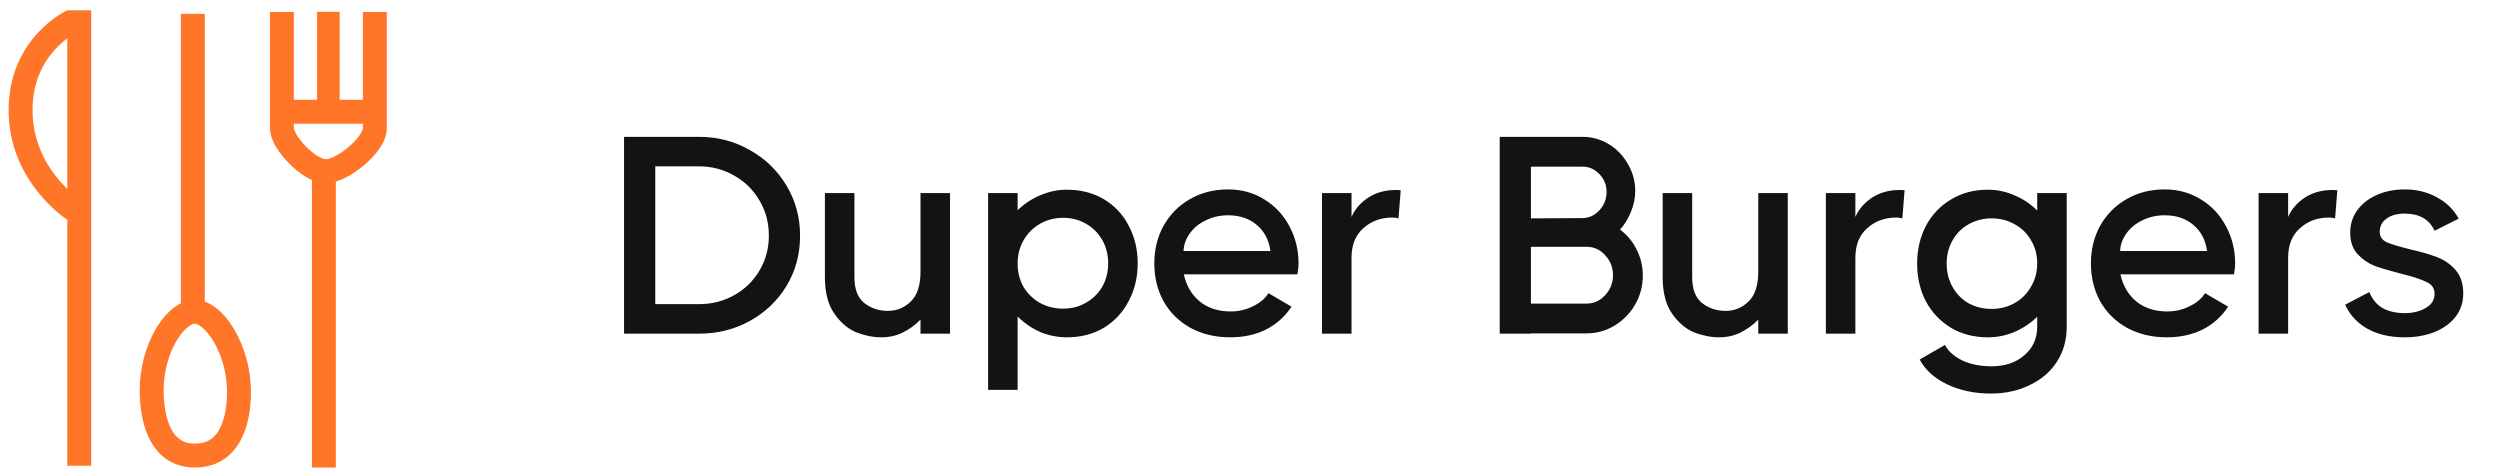 <svg width="243" height="46" viewBox="0 0 243 46" fill="none" xmlns="http://www.w3.org/2000/svg">
<path d="M67.955 13.301C69.741 13.301 71.381 13.729 72.875 14.585C74.387 15.423 75.58 16.58 76.455 18.056C77.329 19.514 77.767 21.135 77.767 22.921C77.767 24.706 77.329 26.328 76.455 27.785C75.58 29.225 74.387 30.364 72.875 31.202C71.381 32.022 69.741 32.432 67.955 32.432H60.658V13.301H67.955ZM67.955 29.562C69.194 29.562 70.333 29.27 71.371 28.687C72.41 28.104 73.23 27.303 73.831 26.282C74.433 25.262 74.733 24.132 74.733 22.893C74.733 21.654 74.433 20.525 73.831 19.505C73.23 18.466 72.41 17.655 71.371 17.072C70.333 16.471 69.194 16.17 67.955 16.17H63.692V29.562H67.955ZM89.473 18.767H92.343V32.432H89.473V31.065C88.981 31.575 88.407 31.994 87.751 32.322C87.114 32.632 86.421 32.787 85.674 32.787C84.873 32.787 84.053 32.623 83.214 32.295C82.394 31.949 81.684 31.338 81.083 30.464C80.481 29.589 80.181 28.414 80.181 26.938V18.767H83.05V26.938C83.05 28.104 83.369 28.942 84.007 29.453C84.663 29.963 85.428 30.218 86.303 30.218C87.159 30.218 87.897 29.917 88.516 29.316C89.154 28.715 89.473 27.74 89.473 26.392V18.767ZM103.696 18.439C105.063 18.439 106.265 18.748 107.304 19.368C108.343 19.987 109.144 20.844 109.709 21.937C110.292 23.03 110.584 24.251 110.584 25.599C110.584 26.947 110.292 28.168 109.709 29.261C109.144 30.355 108.343 31.22 107.304 31.858C106.265 32.477 105.063 32.787 103.696 32.787C102.804 32.787 101.938 32.614 101.1 32.268C100.28 31.903 99.551 31.402 98.914 30.765V37.898H96.044V18.767H98.914V20.434C99.551 19.814 100.28 19.331 101.1 18.985C101.938 18.621 102.804 18.439 103.696 18.439ZM103.341 29.999C104.161 29.999 104.899 29.808 105.555 29.425C106.229 29.043 106.757 28.523 107.14 27.867C107.523 27.193 107.714 26.437 107.714 25.599C107.714 24.761 107.523 24.005 107.14 23.331C106.757 22.657 106.229 22.128 105.555 21.746C104.899 21.363 104.161 21.172 103.341 21.172C102.521 21.172 101.774 21.363 101.1 21.746C100.426 22.128 99.888 22.666 99.488 23.358C99.105 24.032 98.914 24.788 98.914 25.626C98.914 26.465 99.105 27.221 99.488 27.895C99.888 28.551 100.426 29.07 101.1 29.453C101.774 29.817 102.521 29.999 103.341 29.999ZM119.359 18.411C120.689 18.411 121.873 18.739 122.912 19.395C123.951 20.033 124.761 20.907 125.344 22.019C125.927 23.112 126.219 24.315 126.219 25.626C126.219 25.845 126.183 26.191 126.11 26.665H115.068C115.305 27.758 115.815 28.633 116.599 29.289C117.4 29.945 118.412 30.273 119.632 30.273C120.379 30.273 121.09 30.109 121.764 29.781C122.457 29.453 122.967 29.024 123.295 28.496L125.536 29.808C124.916 30.755 124.096 31.493 123.076 32.022C122.056 32.532 120.89 32.787 119.578 32.787C118.12 32.787 116.827 32.477 115.697 31.858C114.585 31.238 113.72 30.382 113.101 29.289C112.499 28.195 112.199 26.966 112.199 25.599C112.199 24.251 112.499 23.03 113.101 21.937C113.72 20.844 114.567 19.987 115.642 19.368C116.735 18.73 117.974 18.411 119.359 18.411ZM123.486 24.397C123.34 23.322 122.894 22.474 122.147 21.855C121.418 21.235 120.489 20.926 119.359 20.926C118.576 20.926 117.856 21.09 117.2 21.418C116.544 21.727 116.025 22.155 115.642 22.702C115.26 23.23 115.059 23.795 115.041 24.397H123.486ZM135.686 18.466C135.887 18.466 136.042 18.475 136.151 18.493L135.932 21.226C135.732 21.172 135.541 21.144 135.358 21.144C134.229 21.144 133.281 21.491 132.516 22.183C131.751 22.857 131.368 23.814 131.368 25.052V32.432H128.498V18.767H131.368V21.09C131.678 20.361 132.206 19.741 132.953 19.231C133.719 18.721 134.63 18.466 135.686 18.466ZM157.468 22.32C158.161 22.83 158.698 23.477 159.081 24.26C159.482 25.043 159.682 25.881 159.682 26.774C159.682 27.795 159.436 28.733 158.944 29.589C158.452 30.446 157.787 31.129 156.949 31.639C156.111 32.149 155.2 32.404 154.216 32.404H148.805V32.432H145.771V13.301H153.806C154.735 13.301 155.592 13.537 156.375 14.011C157.159 14.485 157.778 15.132 158.234 15.952C158.707 16.753 158.944 17.619 158.944 18.548C158.944 19.24 158.808 19.915 158.534 20.57C158.279 21.226 157.924 21.809 157.468 22.32ZM148.805 16.198V21.226L153.806 21.199C154.426 21.199 154.972 20.953 155.446 20.461C155.92 19.951 156.157 19.35 156.157 18.657C156.157 17.965 155.92 17.382 155.446 16.908C154.99 16.434 154.444 16.198 153.806 16.198H148.805ZM154.216 29.507C154.927 29.507 155.528 29.234 156.02 28.687C156.53 28.141 156.785 27.494 156.785 26.747C156.785 26 156.53 25.353 156.02 24.806C155.528 24.26 154.927 23.987 154.216 23.987H148.805V29.507H154.216ZM170.903 18.767H173.772V32.432H170.903V31.065C170.411 31.575 169.837 31.994 169.181 32.322C168.543 32.632 167.851 32.787 167.104 32.787C166.302 32.787 165.482 32.623 164.644 32.295C163.824 31.949 163.114 31.338 162.512 30.464C161.911 29.589 161.611 28.414 161.611 26.938V18.767H164.48V26.938C164.48 28.104 164.799 28.942 165.437 29.453C166.093 29.963 166.858 30.218 167.733 30.218C168.589 30.218 169.327 29.917 169.946 29.316C170.584 28.715 170.903 27.74 170.903 26.392V18.767ZM184.662 18.466C184.862 18.466 185.017 18.475 185.126 18.493L184.908 21.226C184.707 21.172 184.516 21.144 184.334 21.144C183.204 21.144 182.257 21.491 181.491 22.183C180.726 22.857 180.343 23.814 180.343 25.052V32.432H177.474V18.767H180.343V21.09C180.653 20.361 181.182 19.741 181.929 19.231C182.694 18.721 183.605 18.466 184.662 18.466ZM198.016 18.767H200.886V31.748C200.886 33.042 200.567 34.181 199.929 35.165C199.291 36.148 198.408 36.905 197.278 37.433C196.167 37.98 194.909 38.253 193.507 38.253C191.921 38.253 190.5 37.952 189.243 37.351C188.004 36.75 187.12 35.948 186.592 34.946L189.052 33.525C189.343 34.108 189.881 34.6 190.664 35.001C191.466 35.401 192.441 35.602 193.589 35.602C194.882 35.602 195.939 35.247 196.759 34.536C197.597 33.825 198.016 32.896 198.016 31.748V30.792C197.378 31.411 196.64 31.903 195.802 32.268C194.982 32.614 194.126 32.787 193.233 32.787C191.867 32.787 190.664 32.477 189.626 31.858C188.587 31.22 187.776 30.364 187.193 29.289C186.628 28.195 186.346 26.975 186.346 25.626C186.346 24.278 186.628 23.057 187.193 21.964C187.776 20.871 188.587 20.015 189.626 19.395C190.664 18.758 191.867 18.439 193.233 18.439C194.126 18.439 194.982 18.621 195.802 18.985C196.64 19.331 197.378 19.823 198.016 20.461V18.767ZM193.589 30.027C194.408 30.027 195.155 29.835 195.83 29.453C196.504 29.07 197.032 28.542 197.415 27.867C197.816 27.193 198.016 26.437 198.016 25.599C198.016 24.761 197.816 24.014 197.415 23.358C197.032 22.684 196.504 22.165 195.83 21.8C195.155 21.418 194.408 21.226 193.589 21.226C192.769 21.226 192.022 21.418 191.347 21.8C190.692 22.165 190.172 22.684 189.79 23.358C189.407 24.032 189.216 24.788 189.216 25.626C189.216 26.465 189.407 27.221 189.79 27.895C190.172 28.569 190.692 29.097 191.347 29.48C192.022 29.844 192.769 30.027 193.589 30.027ZM210.397 18.411C211.727 18.411 212.912 18.739 213.95 19.395C214.989 20.033 215.799 20.907 216.382 22.019C216.965 23.112 217.257 24.315 217.257 25.626C217.257 25.845 217.221 26.191 217.148 26.665H206.106C206.343 27.758 206.853 28.633 207.637 29.289C208.438 29.945 209.45 30.273 210.67 30.273C211.417 30.273 212.128 30.109 212.802 29.781C213.495 29.453 214.005 29.024 214.333 28.496L216.574 29.808C215.954 30.755 215.134 31.493 214.114 32.022C213.094 32.532 211.928 32.787 210.616 32.787C209.158 32.787 207.865 32.477 206.735 31.858C205.623 31.238 204.758 30.382 204.139 29.289C203.537 28.195 203.237 26.966 203.237 25.599C203.237 24.251 203.537 23.03 204.139 21.937C204.758 20.844 205.605 19.987 206.68 19.368C207.773 18.73 209.012 18.411 210.397 18.411ZM214.524 24.397C214.378 23.322 213.932 22.474 213.185 21.855C212.456 21.235 211.527 20.926 210.397 20.926C209.614 20.926 208.894 21.09 208.238 21.418C207.582 21.727 207.063 22.155 206.68 22.702C206.298 23.23 206.097 23.795 206.079 24.397H214.524ZM226.724 18.466C226.925 18.466 227.08 18.475 227.189 18.493L226.97 21.226C226.77 21.172 226.579 21.144 226.396 21.144C225.267 21.144 224.319 21.491 223.554 22.183C222.789 22.857 222.406 23.814 222.406 25.052V32.432H219.537V18.767H222.406V21.09C222.716 20.361 223.244 19.741 223.991 19.231C224.757 18.721 225.668 18.466 226.724 18.466ZM231.31 22.538C231.31 22.994 231.537 23.331 231.993 23.549C232.467 23.75 233.223 23.977 234.261 24.233C235.318 24.47 236.193 24.725 236.885 24.998C237.577 25.253 238.169 25.663 238.661 26.228C239.172 26.793 239.427 27.558 239.427 28.523C239.427 29.398 239.172 30.163 238.661 30.819C238.151 31.457 237.459 31.949 236.584 32.295C235.728 32.623 234.78 32.787 233.742 32.787C232.339 32.787 231.136 32.514 230.134 31.967C229.132 31.402 228.403 30.619 227.948 29.617L230.298 28.387C230.572 29.079 231 29.598 231.583 29.945C232.184 30.273 232.904 30.436 233.742 30.436C234.525 30.436 235.2 30.273 235.764 29.945C236.347 29.617 236.639 29.152 236.639 28.551C236.639 28.022 236.375 27.64 235.846 27.403C235.336 27.148 234.525 26.884 233.414 26.61C232.339 26.337 231.474 26.082 230.818 25.845C230.18 25.59 229.624 25.207 229.15 24.697C228.677 24.169 228.44 23.477 228.44 22.62C228.44 21.782 228.677 21.044 229.15 20.406C229.624 19.769 230.262 19.277 231.064 18.931C231.865 18.584 232.758 18.411 233.742 18.411C234.908 18.411 235.947 18.666 236.858 19.177C237.787 19.669 238.497 20.361 238.989 21.254L236.639 22.429C236.129 21.317 235.163 20.762 233.742 20.762C232.995 20.762 232.403 20.926 231.965 21.254C231.528 21.563 231.31 21.991 231.31 22.538Z" fill="#131313"/>
<line x1="31.479" y1="15.54" x2="31.479" y2="45.446" stroke="#FF7629" stroke-width="2.326"/>
<path d="M27.399 1.169C27.399 1.169 27.399 11.169 27.399 12.484C27.399 13.798 30.005 16.64 31.666 16.64C33.326 16.64 36.434 14.038 36.434 12.484C36.434 10.93 36.434 1.169 36.434 1.169" stroke="#FF7629" stroke-width="2.326"/>
<path d="M36.434 10.861L27.399 10.861" stroke="#FF7629" stroke-width="2.326"/>
<path d="M31.917 10.808L31.917 1.146" stroke="#FF7629" stroke-width="2.197"/>
<path d="M18.942 30.299C19.71 30.299 20.768 30.964 21.714 32.521C22.62 34.012 23.231 36.039 23.231 38.077C23.231 40.184 22.776 41.756 22.044 42.769C21.348 43.734 20.342 44.282 18.942 44.282C17.569 44.282 16.586 43.719 15.901 42.716C15.179 41.66 14.742 40.038 14.742 37.921C14.742 35.877 15.334 33.89 16.214 32.444C17.129 30.94 18.163 30.299 18.942 30.299Z" stroke="#FF7629" stroke-width="2.326"/>
<path d="M18.742 1.346L18.742 30.941" stroke="#FF7629" stroke-width="2.326"/>
<line x1="7.702" y1="1" x2="7.702" y2="45.276" stroke="#FF7629" stroke-width="2.326"/>
<path d="M7.028 2.055C7.028 2.055 2 4.359 2 10.713C2 17.068 7.169 20.383 7.169 20.383" stroke="#FF7629" stroke-width="2.326"/>
</svg>
